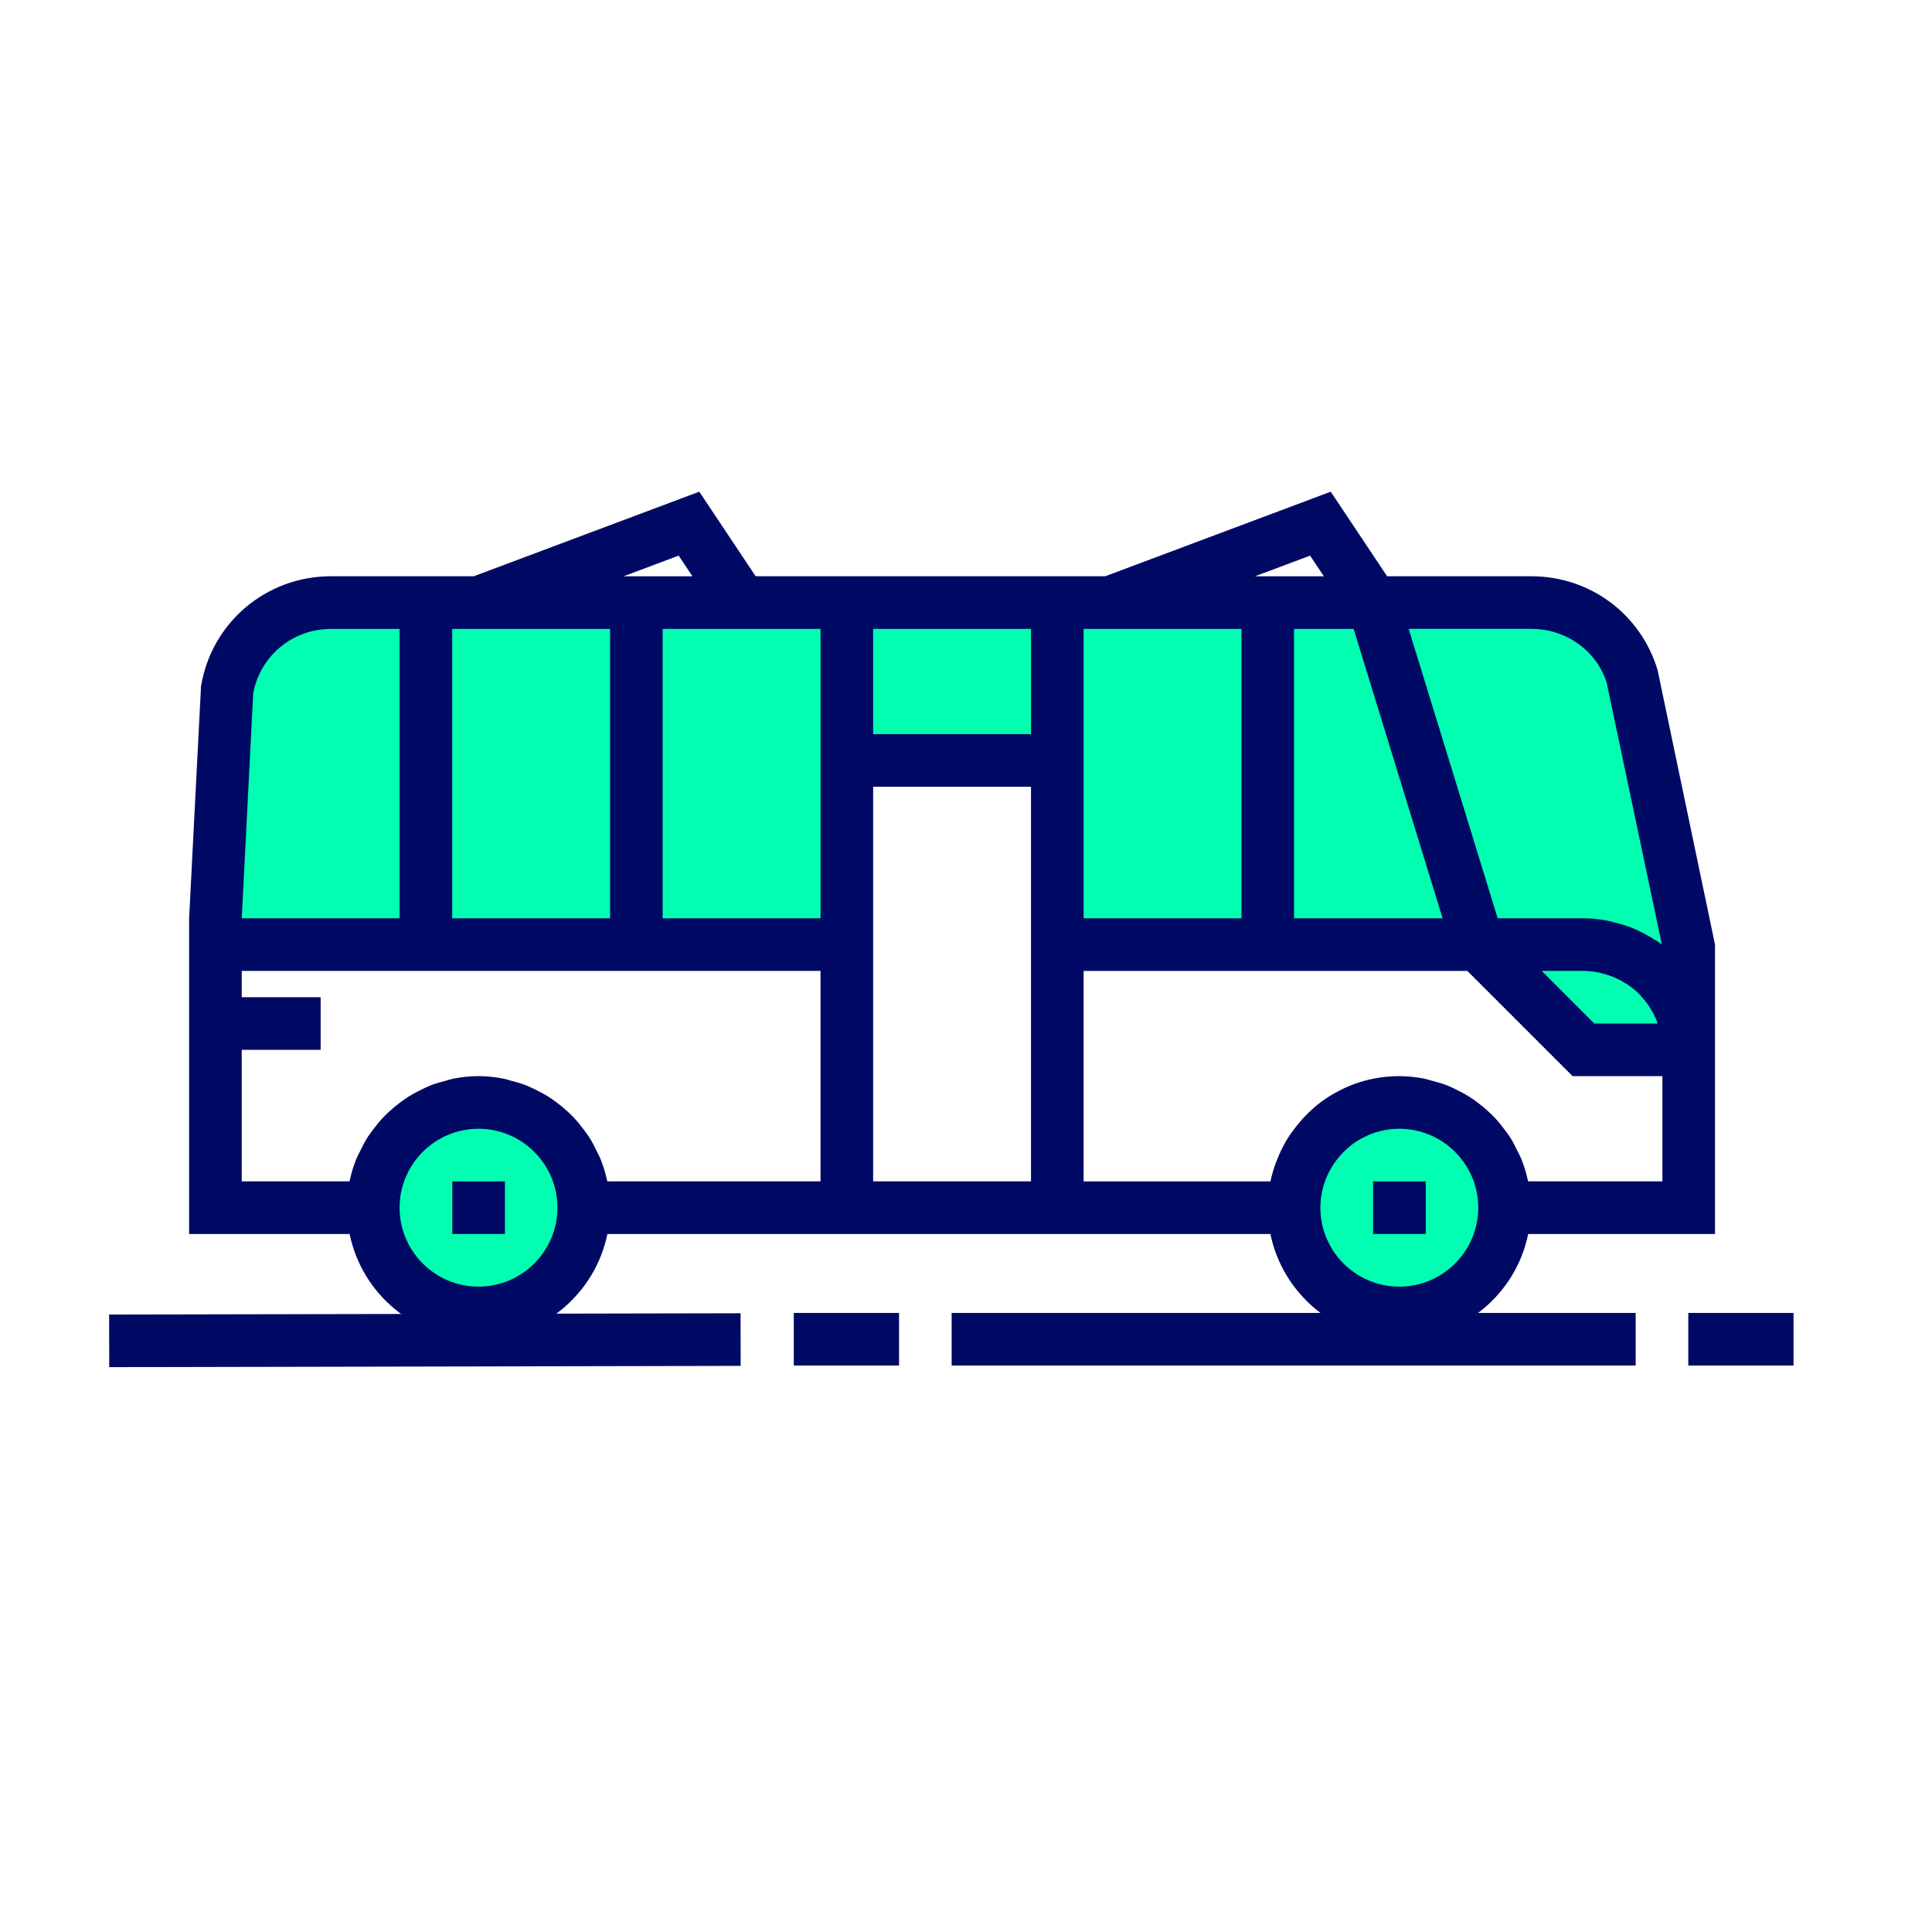 <?xml version="1.0" encoding="utf-8"?>
<!-- Generator: Adobe Illustrator 16.0.0, SVG Export Plug-In . SVG Version: 6.00 Build 0)  -->
<!DOCTYPE svg PUBLIC "-//W3C//DTD SVG 1.1//EN" "http://www.w3.org/Graphics/SVG/1.1/DTD/svg11.dtd">
<svg version="1.1" id="Layer_1" xmlns="http://www.w3.org/2000/svg" xmlns:xlink="http://www.w3.org/1999/xlink" x="0px" y="0px"
	 width="220px" height="220px" viewBox="0 0 220 220" enable-background="new 0 0 220 220" xml:space="preserve">
<g>
	<g>
		<circle fill="#00FFB0" cx="54.44" cy="137.522" r="11.983"/>
		<path fill="#00FFB0" d="M171.277,137.522c0,6.62-5.362,11.982-11.981,11.982c-6.621,0-11.985-5.362-11.985-11.982
			c0-3.595,1.589-6.802,4.075-8.988c0.718-0.658,1.528-1.196,2.396-1.648c1.646-0.866,3.535-1.347,5.514-1.347
			C165.915,125.539,171.277,130.899,171.277,137.522z"/>
		<path fill="#00FFB0" d="M174.334,68.618h-18.036h-11.983h-23.966H96.382H72.417H48.45H37.634c-5.872,0-10.875,4.223-11.834,10.007
			l-1.318,25.943c0,0.599,0,2.995,0,2.995H48.45h23.967h23.965v-20.97h23.967v20.97h23.966h23.968l11.983,11.983h11.983v-11.983
			l-6.411-30.407C184.31,72.093,179.636,68.618,174.334,68.618z"/>
	</g>
	<g>
		
			<rect x="12.496" y="149.594" transform="matrix(1 -0.002 0.002 1 -0.369 0.118)" fill="#000A64" width="71.902" height="5.992"/>
		<rect x="90.391" y="149.505" fill="#000A64" width="11.983" height="5.99"/>
		<rect x="108.366" y="149.505" fill="#000A64" width="77.891" height="5.99"/>
		<rect x="192.249" y="149.505" fill="#000A64" width="11.983" height="5.99"/>
		<path fill="#000A64" d="M174.382,65.621h-15.821h-0.607l-6.421-9.631l-25.684,9.631h-2.455h-5.992H99.427h-5.993h-7.385
			l-6.42-9.631l-25.683,9.631h-2.454h-5.991h-7.82c-7.366,0-13.589,5.263-14.79,12.514l-1.356,26.432v5.991v29.959h18.277
			c1.392,6.828,7.441,11.983,14.676,11.983s13.282-5.155,14.677-11.983h24.269h5.993h17.974h5.992h21.271
			c1.395,6.828,7.441,11.983,14.677,11.983c7.234,0,13.285-5.155,14.677-11.983h21.273v-17.976v-2.996v-2.994v-8.989l-6.54-31.272
			C186.826,69.908,181.05,65.621,174.382,65.621z M77.28,63.271l1.568,2.351h-3.389H71.01L77.28,63.271z M51.493,71.615h17.976
			v32.953H51.493V71.615z M28.833,78.958c0.782-4.266,4.48-7.343,8.853-7.343h0.284h7.532v32.953H27.529L28.833,78.958z
			 M54.489,146.511c-4.954,0-8.987-4.033-8.987-8.988c0-4.956,4.033-8.988,8.987-8.988c4.956,0,8.988,4.032,8.988,8.988
			C63.477,142.478,59.444,146.511,54.489,146.511z M93.435,134.525H69.166c0-0.003-0.002-0.006-0.002-0.01
			c-0.014-0.054-0.038-0.101-0.048-0.153c-0.186-0.864-0.45-1.697-0.777-2.497c-0.117-0.283-0.272-0.545-0.407-0.818
			c-0.267-0.552-0.539-1.093-0.869-1.604c-0.193-0.296-0.407-0.567-0.621-0.849c-0.335-0.448-0.679-0.882-1.063-1.29
			c-0.252-0.265-0.513-0.515-0.782-0.763c-0.401-0.373-0.82-0.717-1.264-1.042c-0.294-0.218-0.591-0.429-0.902-0.627
			c-0.476-0.298-0.97-0.557-1.479-0.804c-0.317-0.151-0.63-0.316-0.96-0.447c-0.574-0.228-1.174-0.399-1.781-0.555
			c-0.296-0.078-0.582-0.184-0.887-0.239c-0.922-0.181-1.873-0.289-2.846-0.289c-0.975,0-1.923,0.108-2.847,0.289
			c-0.306,0.06-0.586,0.161-0.886,0.239c-0.608,0.155-1.207,0.327-1.783,0.555c-0.329,0.131-0.641,0.292-0.958,0.447
			c-0.509,0.247-1.003,0.506-1.479,0.804c-0.313,0.198-0.606,0.409-0.903,0.627c-0.44,0.325-0.859,0.669-1.263,1.042
			c-0.271,0.248-0.53,0.498-0.783,0.763c-0.38,0.408-0.728,0.84-1.062,1.29c-0.209,0.281-0.43,0.553-0.621,0.849
			c-0.33,0.511-0.602,1.051-0.868,1.604c-0.135,0.273-0.291,0.535-0.408,0.818c-0.33,0.8-0.591,1.633-0.776,2.497
			c-0.012,0.053-0.036,0.1-0.047,0.153c0,0.004-0.004,0.007-0.004,0.01H27.527v-14.979h8.986v-5.99h-8.986v-2.997h17.974h5.991
			h17.976h5.991h17.976V134.525L93.435,134.525z M93.435,83.597v5.992v14.978H75.459V71.615h14.587h3.388V83.597z M117.401,104.567
			v5.991v23.967H99.427v-23.967v-5.991V89.589h17.974V104.567z M117.401,83.597H99.427V71.615h10.438h7.536V83.597z M154.137,71.615
			l5.068,16.476l5.068,16.477h-3.176h-13.74V71.615H154.137z M149.182,63.271l1.566,2.351h-3.391h-4.446L149.182,63.271z
			 M123.394,89.589v-5.992V71.615h17.973v32.953h-17.973V89.589z M159.342,146.511c-4.953,0-8.987-4.033-8.987-8.988
			c0-2.571,1.115-5.031,3.106-6.782c0.482-0.441,1.067-0.844,1.769-1.202c1.243-0.657,2.666-1.004,4.112-1.004
			c4.955,0,8.987,4.032,8.987,8.988C168.329,142.478,164.297,146.511,159.342,146.511z M189.301,134.525h-15.282
			c0-0.003-0.001-0.006-0.001-0.01c-0.013-0.054-0.036-0.104-0.051-0.159c-0.184-0.861-0.448-1.691-0.774-2.491
			c-0.117-0.286-0.275-0.55-0.412-0.829c-0.262-0.546-0.535-1.082-0.861-1.593c-0.191-0.296-0.41-0.57-0.623-0.853
			c-0.335-0.446-0.68-0.878-1.062-1.286c-0.251-0.265-0.511-0.515-0.781-0.763c-0.4-0.373-0.821-0.717-1.264-1.042
			c-0.295-0.218-0.587-0.429-0.899-0.624c-0.476-0.298-0.973-0.56-1.482-0.807c-0.318-0.151-0.626-0.314-0.956-0.444
			c-0.574-0.23-1.177-0.398-1.784-0.556c-0.297-0.077-0.578-0.179-0.885-0.239c-0.922-0.181-1.872-0.288-2.846-0.288
			c-2.421,0-4.805,0.583-6.886,1.685c-1.146,0.591-2.174,1.3-3.002,2.061c-0.55,0.486-1.048,1.018-1.514,1.573
			c-0.111,0.129-0.22,0.261-0.324,0.393c-0.446,0.564-0.86,1.145-1.22,1.761c-0.026,0.046-0.046,0.09-0.067,0.135
			c-0.334,0.584-0.615,1.19-0.864,1.813c-0.062,0.155-0.126,0.311-0.186,0.47c-0.243,0.661-0.446,1.341-0.594,2.03
			c-0.005,0.023-0.016,0.046-0.018,0.067h-21.27v-23.967h17.973h5.991h18.762h0.971l11.983,11.983h10.228V134.525L189.301,134.525z
			 M175.563,110.559h4.751c0.567,0,1.114,0.066,1.649,0.169c0.169,0.029,0.329,0.077,0.492,0.119c0.37,0.094,0.73,0.199,1.079,0.337
			c0.17,0.065,0.336,0.133,0.5,0.209c0.351,0.16,0.689,0.347,1.016,0.55c0.122,0.078,0.255,0.146,0.374,0.229
			c0.431,0.301,0.84,0.63,1.211,0.998c0.062,0.06,0.111,0.132,0.171,0.194c0.303,0.316,0.585,0.656,0.837,1.016
			c0.098,0.138,0.185,0.281,0.274,0.422c0.197,0.314,0.377,0.645,0.534,0.982c0.069,0.157,0.142,0.309,0.205,0.468
			c0.039,0.096,0.059,0.201,0.094,0.301h-7.197L175.563,110.559z M188.901,107.313c-0.233-0.166-0.481-0.306-0.726-0.459
			c-0.52-0.321-1.05-0.614-1.604-0.872c-0.284-0.132-0.565-0.255-0.859-0.368c-0.583-0.228-1.184-0.406-1.802-0.561
			c-0.274-0.068-0.541-0.152-0.823-0.207c-0.901-0.171-1.822-0.281-2.771-0.281h-9.772l-5.068-16.476l-5.068-16.478h1.54h12.438
			c4.009,0,7.48,2.573,8.573,6.159l6.271,29.744C189.124,107.438,189.009,107.384,188.901,107.313z"/>
		<rect x="51.505" y="134.525" fill="#000A64" width="5.991" height="5.992"/>
		<rect x="156.357" y="134.525" fill="#000A64" width="5.994" height="5.992"/>
	</g>
</g>
</svg>
